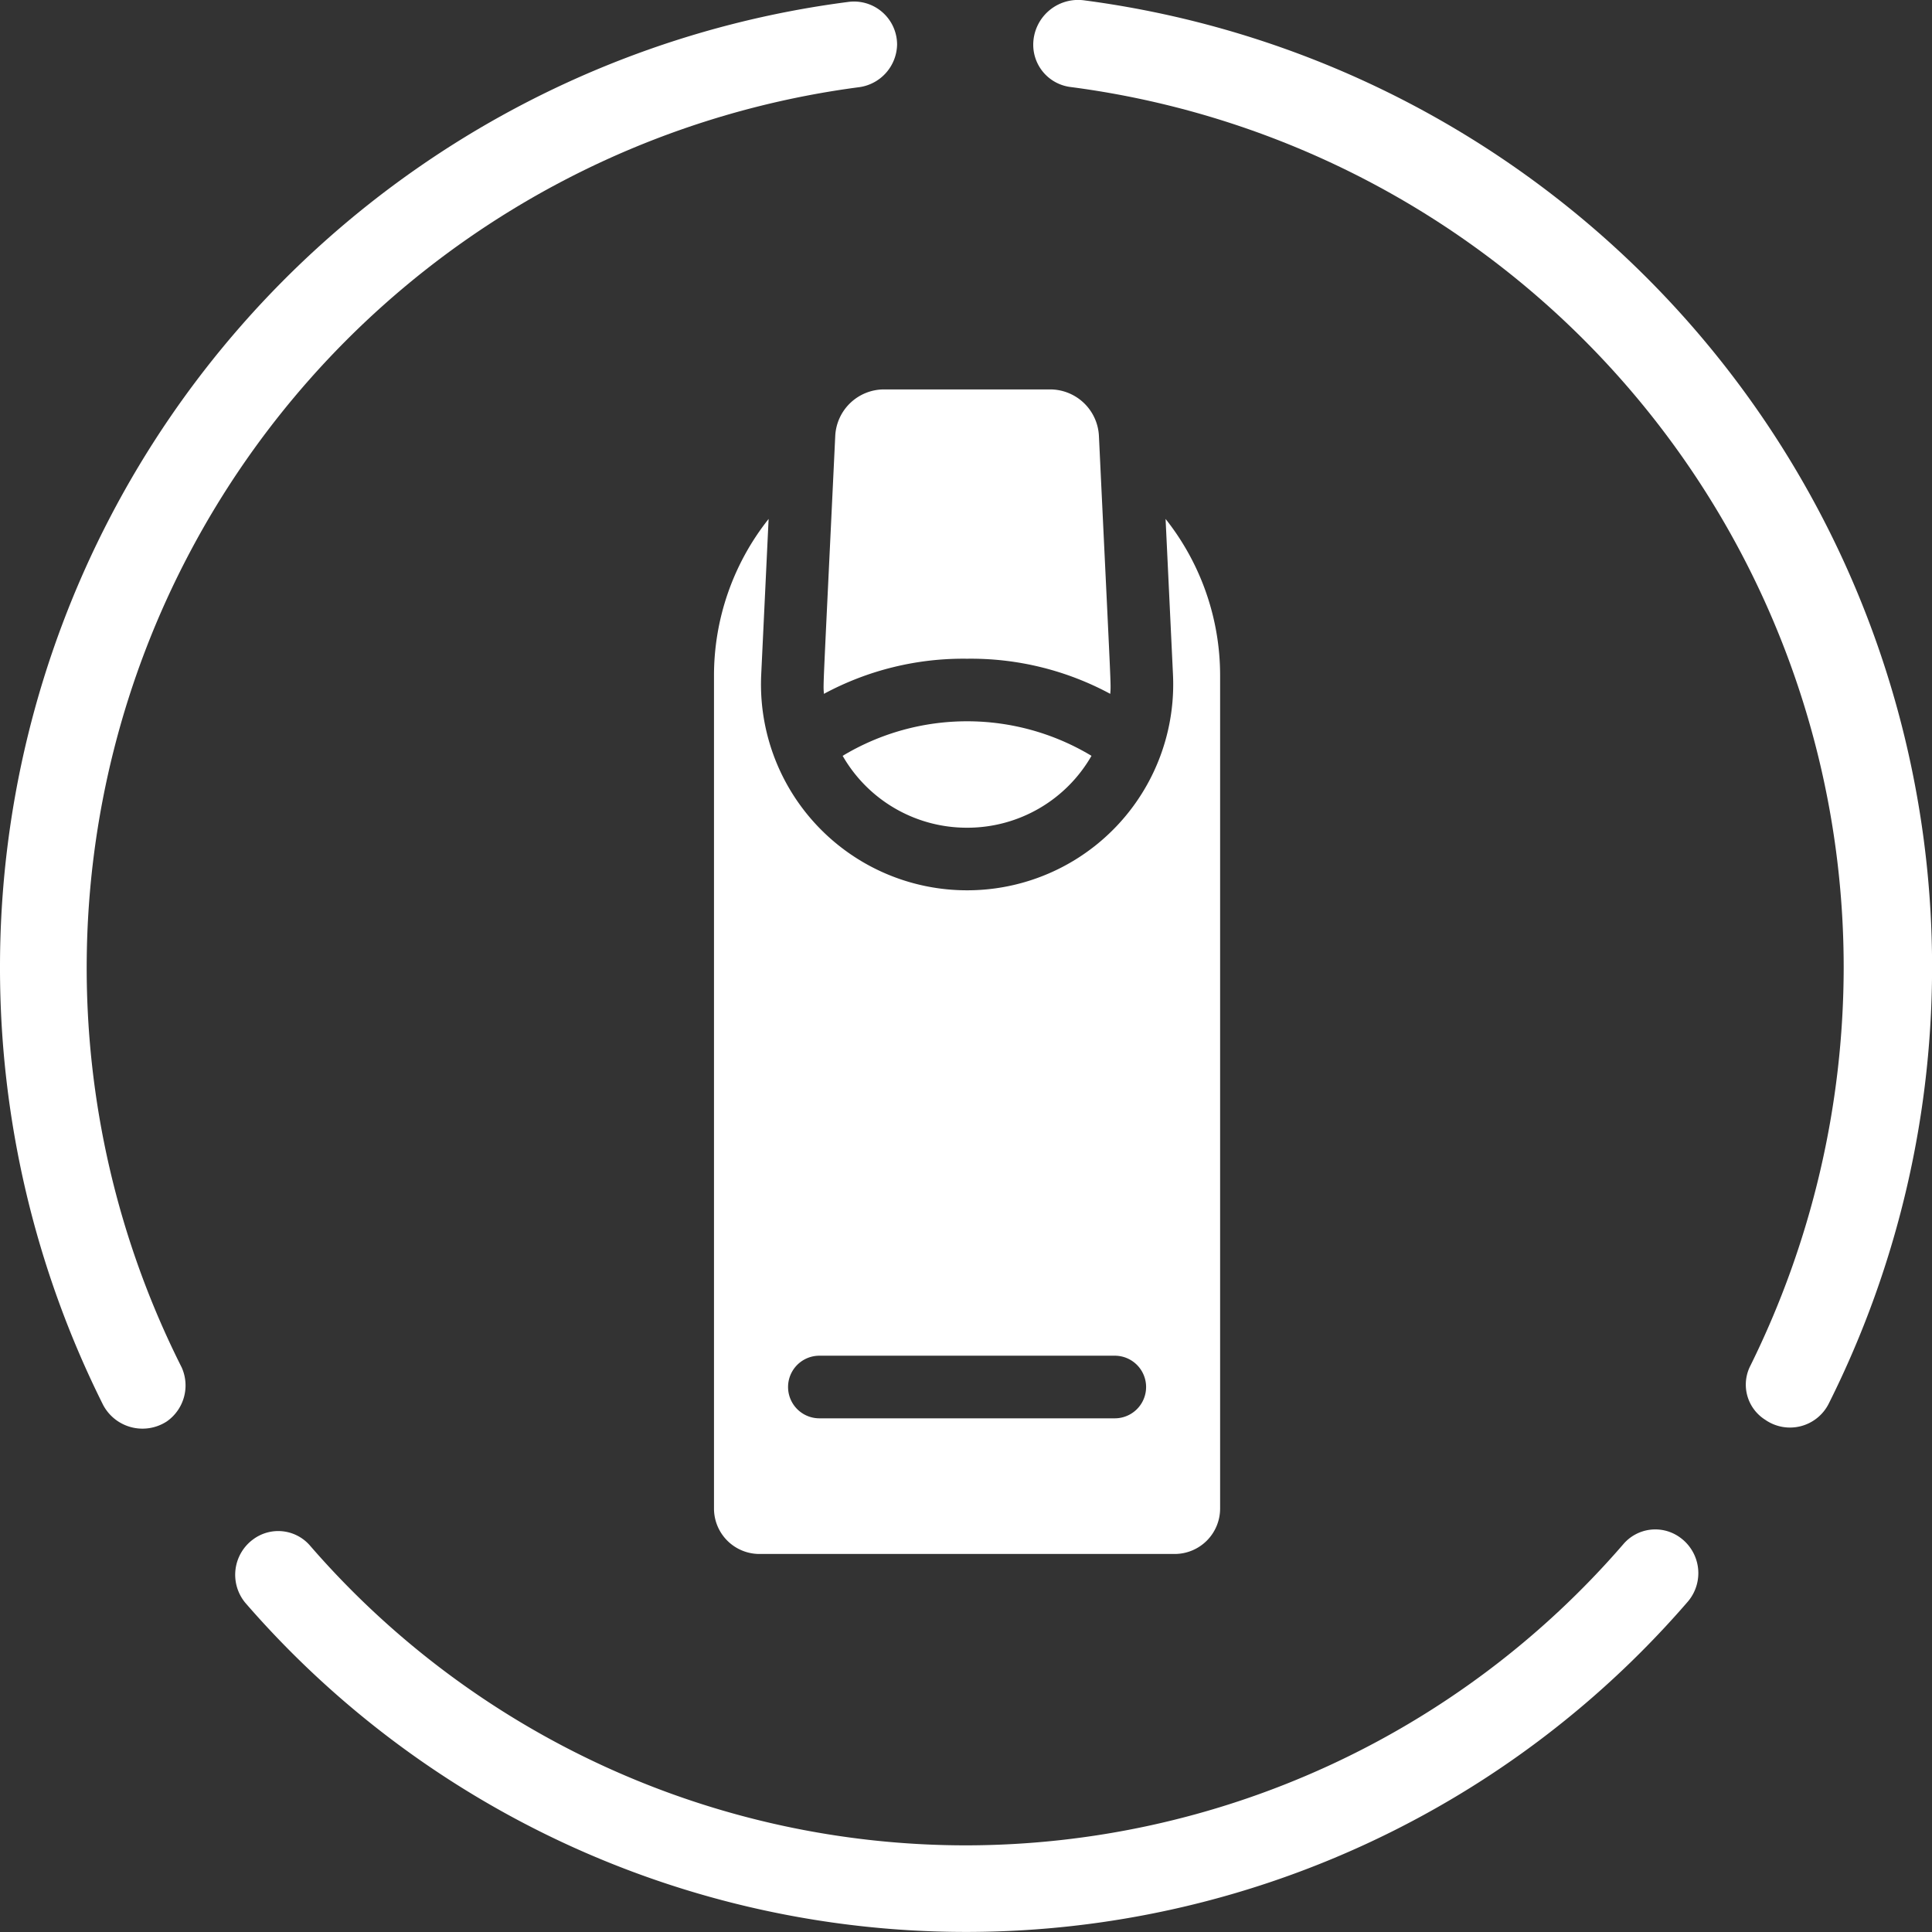 <svg xmlns="http://www.w3.org/2000/svg" width="66" height="66" viewBox="0 0 66 66">
  <rect x="0" y="0" width="66" height="66" fill="#333333" stroke="none"/>
  <g id="HAND_NAILS" data-name="HAND NAILS" transform="translate(-1381 -201)">
    <g id="Grupo_450" data-name="Grupo 450" transform="translate(1381 201)">
      <g id="Grupo_301" data-name="Grupo 301">
        <g id="Grupo_299" data-name="Grupo 299">
          <path id="XMLID_17_" d="M0,33.086A33.365,33.365,0,0,0,3.523,48.018a1.521,1.521,0,0,0,2.181.559h0a1.5,1.5,0,0,0,.5-1.846A30.341,30.341,0,0,1,29.36,3a1.5,1.5,0,0,0,1.286-1.454h0A1.472,1.472,0,0,0,28.969.09,33.237,33.237,0,0,0,0,33.086Z" transform="translate(0 -0.023)" fill="#fff"/>
          <path id="XMLID_16_" d="M64.3,1.5h0a1.455,1.455,0,0,0,1.286,1.454,30.327,30.327,0,0,1,26.4,30.087A30.758,30.758,0,0,1,88.8,46.632a1.417,1.417,0,0,0,.5,1.846h0a1.481,1.481,0,0,0,2.181-.559A33.3,33.3,0,0,0,66.034-.009,1.533,1.533,0,0,0,64.3,1.5Z" transform="translate(-29.003 0.02)" fill="#fff"/>
          <path id="XMLID_15_" d="M39.333,104.9A29.656,29.656,0,0,1,16.924,94.662a1.435,1.435,0,0,0-1.932-.224h0a1.5,1.5,0,0,0-.276,2.181A32.581,32.581,0,0,0,64,96.563a1.5,1.5,0,0,0-.276-2.181h0a1.435,1.435,0,0,0-1.932.224A29.719,29.719,0,0,1,39.333,104.9Z" transform="translate(-6.332 -41.86)" fill="#fff"/>
        </g>
      </g>
    </g>
    <g id="finger" transform="translate(1405.391 214.303)">
      <path id="Caminho_779" data-name="Caminho 779" d="M94.29,31.031l.253,5.32a7.038,7.038,0,0,1-7.024,7.366H87.5a7.038,7.038,0,0,1-7.024-7.366l.253-5.32a8.607,8.607,0,0,0-1.866,5.362V64.836a1.553,1.553,0,0,0,1.553,1.553H94.6a1.553,1.553,0,0,0,1.553-1.553V36.393A8.608,8.608,0,0,0,94.29,31.031ZM92.555,61.755H82.463a1.069,1.069,0,0,1,0-2.139H92.555a1.069,1.069,0,1,1,0,2.139Z" transform="translate(-78.863 -26.606)" fill="#fff"/>
      <path id="Caminho_780" data-name="Caminho 780" d="M109.688,80.681a4.888,4.888,0,0,0,4.241,2.456h.019a4.888,4.888,0,0,0,4.241-2.456,8.244,8.244,0,0,0-8.5,0Z" transform="translate(-105.293 -68.164)" fill="#fff"/>
      <path id="Caminho_781" data-name="Caminho 781" d="M110.023,9.2a10.034,10.034,0,0,1,4.891,1.2c.026-.4.041.19-.387-8.808A1.671,1.671,0,0,0,112.858,0h-5.67a1.671,1.671,0,0,0-1.669,1.592c-.428,8.994-.413,8.406-.387,8.808A10.034,10.034,0,0,1,110.023,9.2Z" transform="translate(-101.377 0)" fill="#fff"/>
    </g>
  </g>
</svg>
